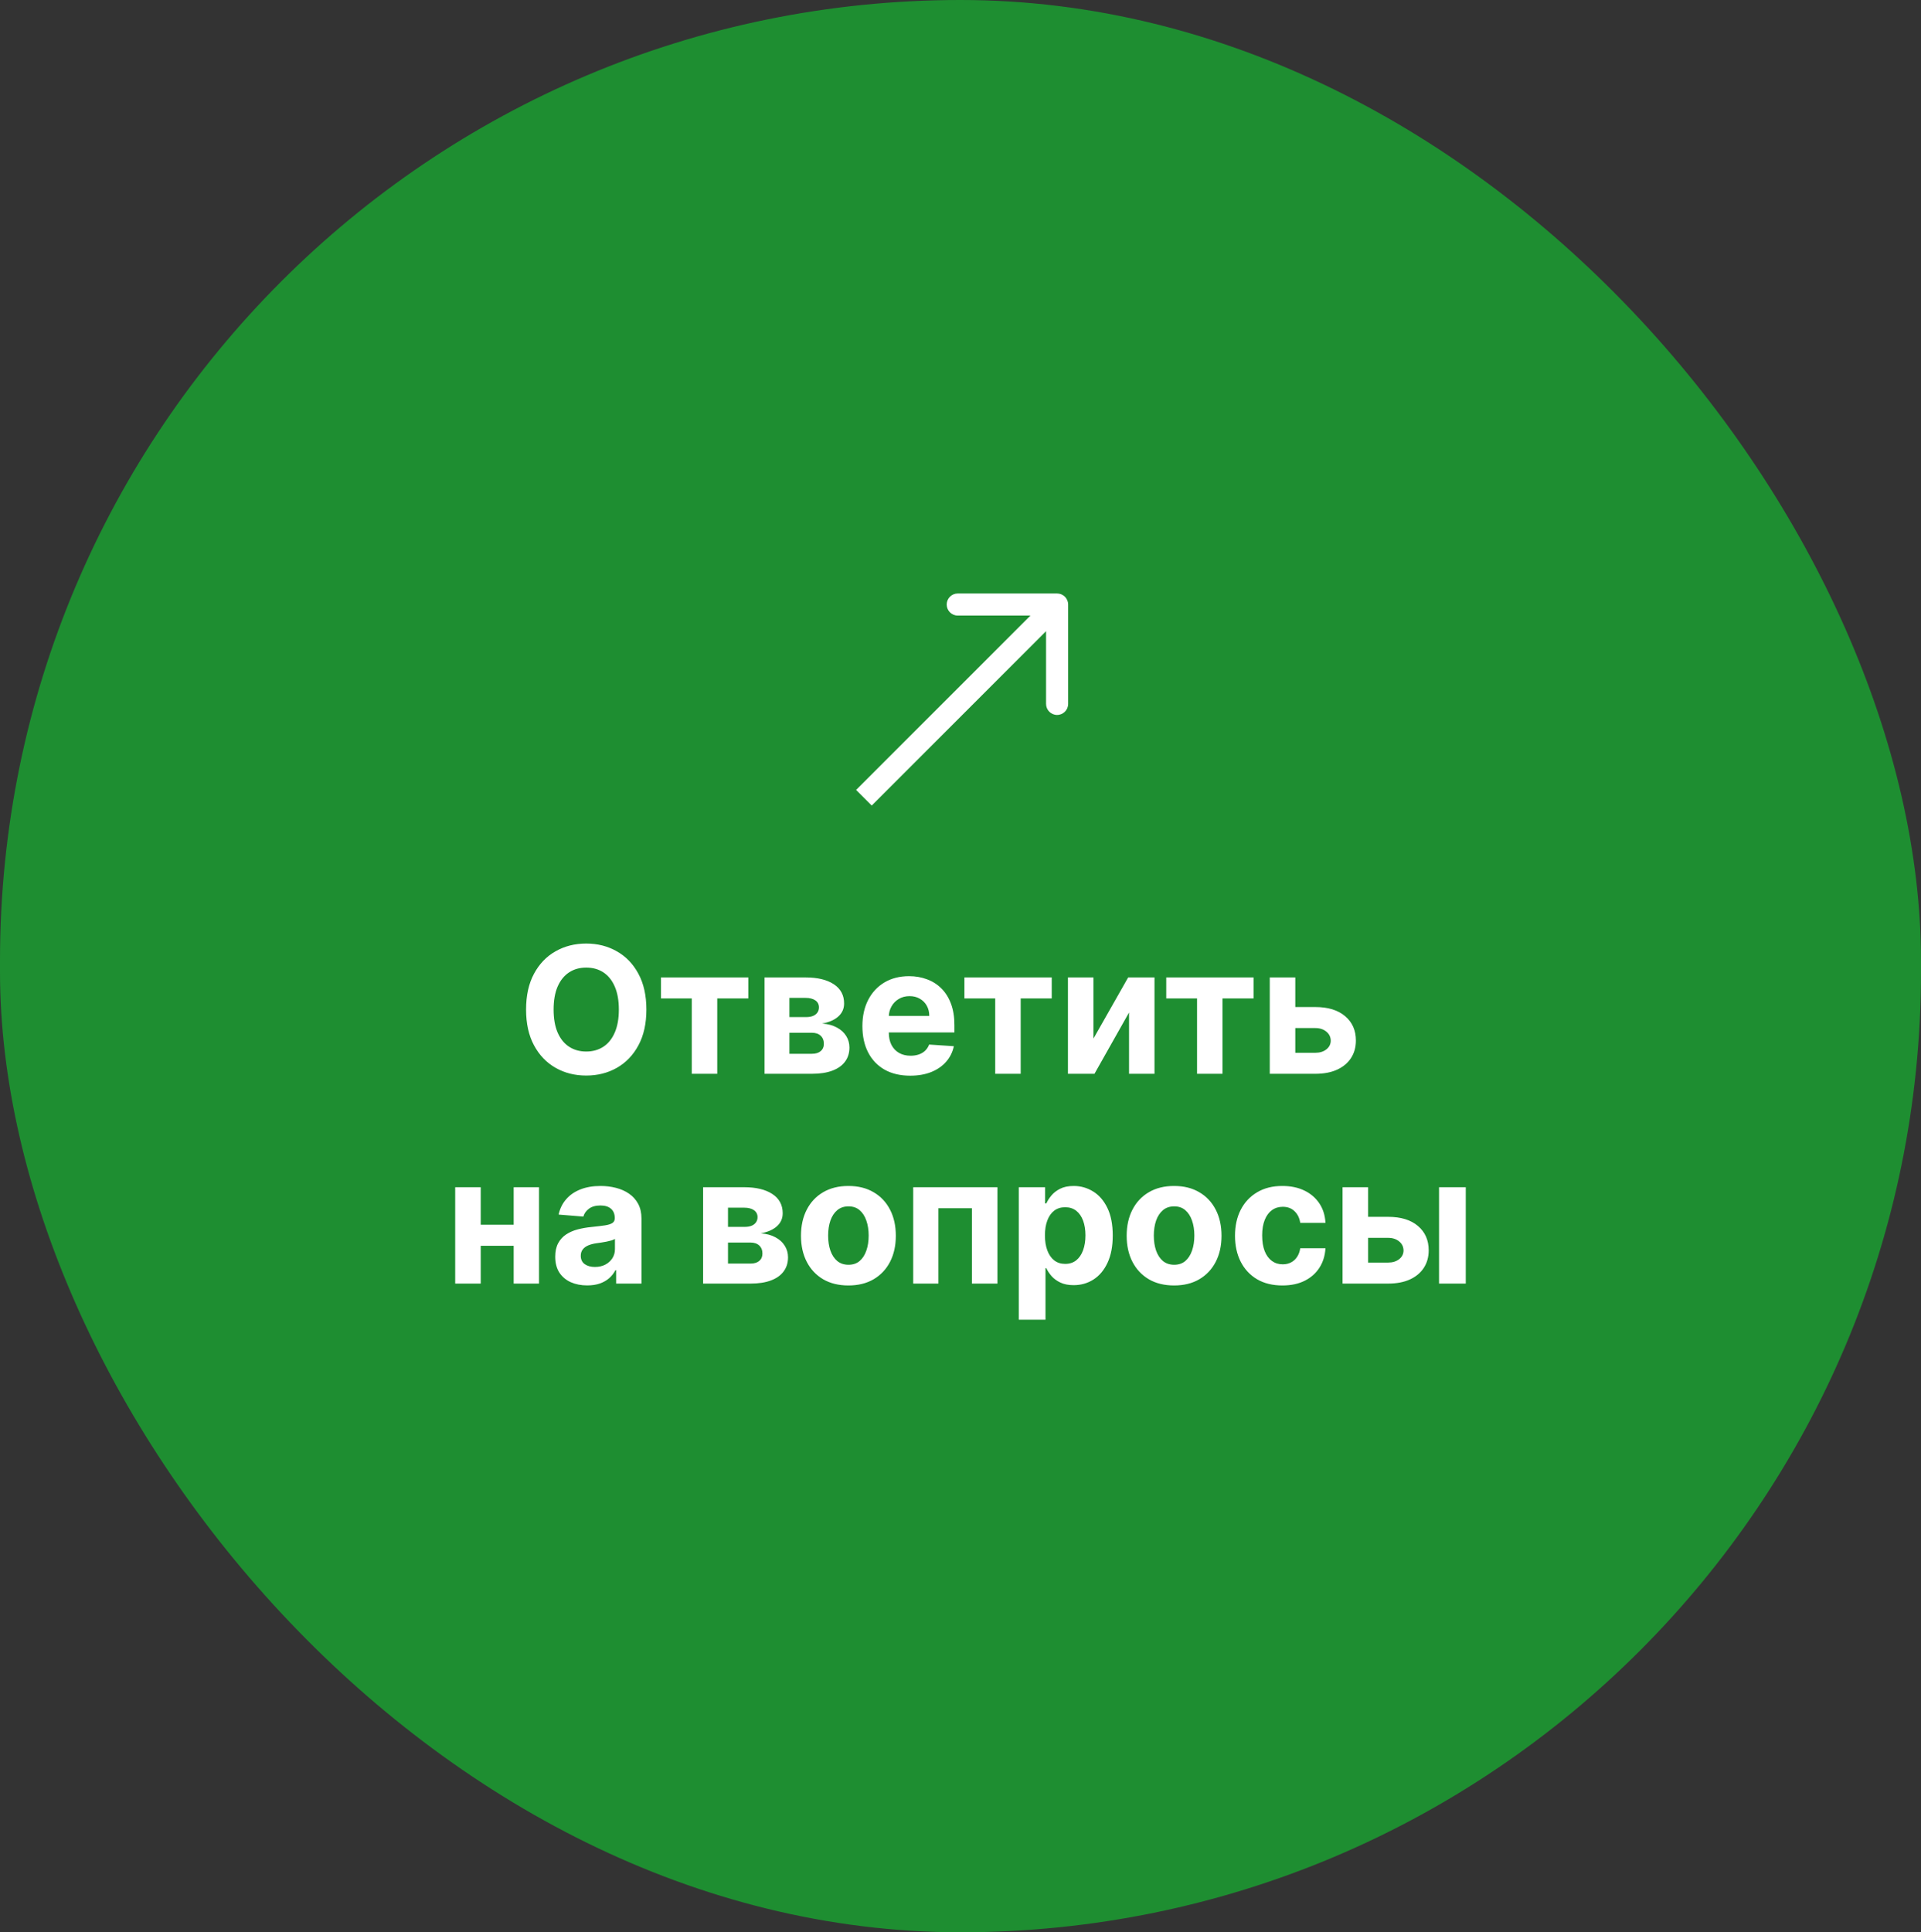 <svg width="174" height="175" viewBox="0 0 174 175" fill="none" xmlns="http://www.w3.org/2000/svg">
<rect x="0" y="0" width="174" height="175" fill="#333333" stroke="none"/>
<rect width="174" height="175" rx="87" fill="#1E8E31"/>
<path d="M96.75 54.75C96.75 54.198 96.302 53.75 95.75 53.75H86.75C86.198 53.75 85.75 54.198 85.75 54.75C85.75 55.302 86.198 55.75 86.75 55.75H94.75V63.75C94.75 64.302 95.198 64.75 95.75 64.75C96.302 64.75 96.75 64.302 96.75 63.75V54.75ZM78.957 72.957L96.457 55.457L95.043 54.043L77.543 71.543L78.957 72.957Z" fill="white"/>
<path d="M58.548 91.432C58.548 92.701 58.308 93.78 57.827 94.671C57.349 95.561 56.698 96.24 55.872 96.71C55.05 97.176 54.126 97.409 53.099 97.409C52.065 97.409 51.137 97.174 50.315 96.704C49.493 96.235 48.844 95.555 48.367 94.665C47.889 93.775 47.651 92.697 47.651 91.432C47.651 90.163 47.889 89.083 48.367 88.193C48.844 87.303 49.493 86.625 50.315 86.159C51.137 85.689 52.065 85.454 53.099 85.454C54.126 85.454 55.05 85.689 55.872 86.159C56.698 86.625 57.349 87.303 57.827 88.193C58.308 89.083 58.548 90.163 58.548 91.432ZM56.054 91.432C56.054 90.61 55.931 89.917 55.685 89.352C55.442 88.788 55.099 88.36 54.656 88.068C54.213 87.776 53.694 87.631 53.099 87.631C52.505 87.631 51.986 87.776 51.543 88.068C51.099 88.36 50.755 88.788 50.508 89.352C50.266 89.917 50.145 90.61 50.145 91.432C50.145 92.254 50.266 92.947 50.508 93.511C50.755 94.076 51.099 94.504 51.543 94.796C51.986 95.087 52.505 95.233 53.099 95.233C53.694 95.233 54.213 95.087 54.656 94.796C55.099 94.504 55.442 94.076 55.685 93.511C55.931 92.947 56.054 92.254 56.054 91.432ZM59.871 90.426V88.523H67.78V90.426H64.967V97.25H62.66V90.426H59.871ZM69.247 97.25V88.523H72.969C74.044 88.523 74.895 88.727 75.52 89.136C76.145 89.546 76.457 90.127 76.457 90.881C76.457 91.354 76.281 91.748 75.929 92.062C75.577 92.377 75.088 92.589 74.463 92.699C74.986 92.737 75.431 92.856 75.798 93.057C76.169 93.254 76.452 93.51 76.645 93.824C76.842 94.138 76.94 94.487 76.94 94.869C76.94 95.365 76.808 95.792 76.543 96.148C76.281 96.504 75.897 96.776 75.389 96.966C74.885 97.155 74.27 97.25 73.543 97.25H69.247ZM71.503 95.438H73.543C73.88 95.438 74.143 95.358 74.332 95.199C74.526 95.036 74.622 94.814 74.622 94.534C74.622 94.224 74.526 93.979 74.332 93.801C74.143 93.623 73.88 93.534 73.543 93.534H71.503V95.438ZM71.503 92.114H73.02C73.262 92.114 73.469 92.079 73.639 92.011C73.813 91.939 73.946 91.837 74.037 91.704C74.132 91.572 74.179 91.415 74.179 91.233C74.179 90.964 74.071 90.754 73.855 90.602C73.639 90.451 73.344 90.375 72.969 90.375H71.503V92.114ZM82.443 97.421C81.546 97.421 80.773 97.239 80.125 96.875C79.481 96.508 78.985 95.989 78.636 95.318C78.288 94.644 78.114 93.847 78.114 92.926C78.114 92.028 78.288 91.24 78.636 90.562C78.985 89.885 79.475 89.356 80.108 88.977C80.744 88.599 81.49 88.409 82.347 88.409C82.922 88.409 83.458 88.502 83.954 88.688C84.454 88.869 84.89 89.144 85.261 89.511C85.636 89.879 85.928 90.341 86.136 90.898C86.345 91.451 86.449 92.099 86.449 92.841V93.506H79.079V92.006H84.171C84.171 91.657 84.095 91.349 83.943 91.079C83.792 90.811 83.581 90.6 83.312 90.449C83.047 90.294 82.739 90.216 82.386 90.216C82.019 90.216 81.693 90.301 81.409 90.472C81.129 90.638 80.909 90.864 80.75 91.148C80.591 91.428 80.51 91.74 80.506 92.085V93.511C80.506 93.943 80.585 94.316 80.744 94.631C80.907 94.945 81.136 95.188 81.432 95.358C81.727 95.528 82.078 95.614 82.483 95.614C82.752 95.614 82.998 95.576 83.222 95.5C83.445 95.424 83.636 95.311 83.796 95.159C83.954 95.008 84.076 94.822 84.159 94.602L86.398 94.75C86.284 95.288 86.051 95.758 85.699 96.159C85.35 96.557 84.9 96.867 84.347 97.091C83.797 97.311 83.163 97.421 82.443 97.421ZM87.355 90.426V88.523H95.264V90.426H92.452V97.25H90.145V90.426H87.355ZM99.044 94.057L102.186 88.523H104.572V97.25H102.266V91.699L99.135 97.25H96.731V88.523H99.044V94.057ZM105.636 90.426V88.523H113.545V90.426H110.733V97.25H108.426V90.426H105.636ZM116.53 91.204H119.138C120.293 91.204 121.195 91.481 121.842 92.034C122.49 92.583 122.814 93.318 122.814 94.239C122.814 94.837 122.668 95.364 122.376 95.818C122.085 96.269 121.664 96.621 121.115 96.875C120.566 97.125 119.907 97.25 119.138 97.25H115.013V88.523H117.325V95.347H119.138C119.543 95.347 119.876 95.244 120.138 95.04C120.399 94.835 120.532 94.574 120.536 94.256C120.532 93.919 120.399 93.644 120.138 93.432C119.876 93.216 119.543 93.108 119.138 93.108H116.53V91.204ZM47.305 110.92V112.824H42.749V110.92H47.305ZM43.544 107.523V116.25H41.231V107.523H43.544ZM48.822 107.523V116.25H46.527V107.523H48.822ZM53.189 116.415C52.632 116.415 52.136 116.318 51.7 116.125C51.265 115.928 50.92 115.638 50.666 115.256C50.416 114.869 50.291 114.388 50.291 113.812C50.291 113.328 50.38 112.92 50.558 112.591C50.736 112.261 50.979 111.996 51.285 111.795C51.592 111.595 51.941 111.443 52.331 111.341C52.725 111.239 53.138 111.167 53.57 111.125C54.077 111.072 54.486 111.023 54.797 110.977C55.108 110.928 55.333 110.856 55.473 110.761C55.613 110.667 55.683 110.527 55.683 110.341V110.307C55.683 109.947 55.57 109.669 55.342 109.472C55.119 109.275 54.801 109.176 54.388 109.176C53.952 109.176 53.606 109.273 53.348 109.466C53.09 109.655 52.92 109.894 52.837 110.182L50.598 110C50.712 109.47 50.935 109.011 51.269 108.625C51.602 108.235 52.032 107.936 52.558 107.727C53.089 107.515 53.702 107.409 54.399 107.409C54.884 107.409 55.348 107.466 55.791 107.58C56.238 107.693 56.634 107.869 56.979 108.108C57.327 108.347 57.602 108.653 57.803 109.028C58.003 109.4 58.104 109.845 58.104 110.364V116.25H55.808V115.04H55.74C55.6 115.312 55.412 115.553 55.178 115.761C54.943 115.966 54.66 116.127 54.331 116.244C54.001 116.358 53.621 116.415 53.189 116.415ZM53.882 114.744C54.238 114.744 54.553 114.674 54.825 114.534C55.098 114.39 55.312 114.197 55.467 113.955C55.623 113.712 55.7 113.437 55.7 113.131V112.205C55.624 112.254 55.52 112.299 55.388 112.341C55.259 112.379 55.113 112.415 54.95 112.449C54.787 112.479 54.624 112.508 54.462 112.534C54.299 112.557 54.151 112.578 54.019 112.597C53.734 112.638 53.486 112.705 53.274 112.795C53.062 112.886 52.897 113.009 52.78 113.165C52.662 113.316 52.604 113.506 52.604 113.733C52.604 114.062 52.723 114.314 52.962 114.489C53.204 114.659 53.511 114.744 53.882 114.744ZM63.685 116.25V107.523H67.406C68.482 107.523 69.332 107.727 69.957 108.136C70.582 108.545 70.895 109.127 70.895 109.881C70.895 110.354 70.719 110.748 70.367 111.062C70.014 111.377 69.526 111.589 68.901 111.699C69.423 111.737 69.868 111.856 70.236 112.057C70.607 112.254 70.889 112.509 71.082 112.824C71.279 113.138 71.378 113.487 71.378 113.869C71.378 114.366 71.245 114.792 70.98 115.148C70.719 115.504 70.334 115.777 69.827 115.966C69.323 116.155 68.707 116.25 67.98 116.25H63.685ZM65.94 114.438H67.98C68.317 114.438 68.581 114.358 68.77 114.199C68.963 114.036 69.06 113.814 69.06 113.534C69.06 113.223 68.963 112.979 68.77 112.801C68.581 112.623 68.317 112.534 67.98 112.534H65.94V114.438ZM65.94 111.114H67.457C67.7 111.114 67.906 111.08 68.077 111.011C68.251 110.939 68.383 110.837 68.474 110.705C68.569 110.572 68.617 110.415 68.617 110.233C68.617 109.964 68.508 109.754 68.293 109.602C68.077 109.451 67.781 109.375 67.406 109.375H65.94V111.114ZM76.847 116.42C75.964 116.42 75.201 116.233 74.557 115.858C73.917 115.479 73.422 114.953 73.074 114.278C72.725 113.6 72.551 112.814 72.551 111.92C72.551 111.019 72.725 110.231 73.074 109.557C73.422 108.879 73.917 108.352 74.557 107.977C75.201 107.598 75.964 107.409 76.847 107.409C77.729 107.409 78.49 107.598 79.131 107.977C79.775 108.352 80.271 108.879 80.619 109.557C80.968 110.231 81.142 111.019 81.142 111.92C81.142 112.814 80.968 113.6 80.619 114.278C80.271 114.953 79.775 115.479 79.131 115.858C78.49 116.233 77.729 116.42 76.847 116.42ZM76.858 114.545C77.26 114.545 77.595 114.432 77.864 114.205C78.133 113.973 78.335 113.659 78.472 113.261C78.612 112.864 78.682 112.411 78.682 111.903C78.682 111.396 78.612 110.943 78.472 110.545C78.335 110.148 78.133 109.833 77.864 109.602C77.595 109.371 77.26 109.256 76.858 109.256C76.453 109.256 76.112 109.371 75.835 109.602C75.562 109.833 75.356 110.148 75.216 110.545C75.079 110.943 75.011 111.396 75.011 111.903C75.011 112.411 75.079 112.864 75.216 113.261C75.356 113.659 75.562 113.973 75.835 114.205C76.112 114.432 76.453 114.545 76.858 114.545ZM82.716 116.25V107.523H90.347V116.25H88.034V109.426H85V116.25H82.716ZM92.278 119.523V107.523H94.665V108.989H94.773C94.879 108.754 95.032 108.515 95.233 108.273C95.438 108.027 95.703 107.822 96.028 107.659C96.358 107.492 96.767 107.409 97.256 107.409C97.892 107.409 98.479 107.576 99.017 107.909C99.555 108.239 99.985 108.737 100.307 109.403C100.629 110.066 100.79 110.898 100.79 111.898C100.79 112.871 100.633 113.693 100.318 114.364C100.008 115.03 99.583 115.536 99.046 115.881C98.511 116.222 97.913 116.392 97.25 116.392C96.78 116.392 96.381 116.314 96.051 116.159C95.725 116.004 95.458 115.809 95.25 115.574C95.042 115.335 94.883 115.095 94.773 114.852H94.699V119.523H92.278ZM94.648 111.886C94.648 112.405 94.72 112.858 94.864 113.244C95.008 113.631 95.216 113.932 95.489 114.148C95.761 114.36 96.093 114.466 96.483 114.466C96.877 114.466 97.21 114.358 97.483 114.142C97.756 113.922 97.962 113.619 98.102 113.233C98.246 112.843 98.318 112.394 98.318 111.886C98.318 111.383 98.248 110.939 98.108 110.557C97.968 110.174 97.761 109.875 97.489 109.659C97.216 109.443 96.881 109.335 96.483 109.335C96.089 109.335 95.756 109.439 95.483 109.648C95.214 109.856 95.008 110.152 94.864 110.534C94.72 110.917 94.648 111.367 94.648 111.886ZM106.347 116.42C105.464 116.42 104.701 116.233 104.057 115.858C103.417 115.479 102.922 114.953 102.574 114.278C102.225 113.6 102.051 112.814 102.051 111.92C102.051 111.019 102.225 110.231 102.574 109.557C102.922 108.879 103.417 108.352 104.057 107.977C104.701 107.598 105.464 107.409 106.347 107.409C107.229 107.409 107.991 107.598 108.631 107.977C109.275 108.352 109.771 108.879 110.119 109.557C110.468 110.231 110.642 111.019 110.642 111.92C110.642 112.814 110.468 113.6 110.119 114.278C109.771 114.953 109.275 115.479 108.631 115.858C107.991 116.233 107.229 116.42 106.347 116.42ZM106.358 114.545C106.759 114.545 107.095 114.432 107.364 114.205C107.633 113.973 107.835 113.659 107.972 113.261C108.112 112.864 108.182 112.411 108.182 111.903C108.182 111.396 108.112 110.943 107.972 110.545C107.835 110.148 107.633 109.833 107.364 109.602C107.095 109.371 106.759 109.256 106.358 109.256C105.953 109.256 105.612 109.371 105.335 109.602C105.063 109.833 104.856 110.148 104.716 110.545C104.58 110.943 104.511 111.396 104.511 111.903C104.511 112.411 104.58 112.864 104.716 113.261C104.856 113.659 105.063 113.973 105.335 114.205C105.612 114.432 105.953 114.545 106.358 114.545ZM116.159 116.42C115.265 116.42 114.496 116.231 113.852 115.852C113.212 115.47 112.72 114.939 112.375 114.261C112.034 113.583 111.864 112.803 111.864 111.92C111.864 111.027 112.036 110.242 112.381 109.568C112.729 108.89 113.223 108.362 113.864 107.983C114.504 107.6 115.265 107.409 116.148 107.409C116.909 107.409 117.576 107.547 118.148 107.824C118.72 108.1 119.172 108.489 119.506 108.989C119.839 109.489 120.023 110.076 120.057 110.75H117.773C117.708 110.314 117.538 109.964 117.261 109.699C116.989 109.43 116.631 109.295 116.188 109.295C115.812 109.295 115.485 109.398 115.205 109.602C114.928 109.803 114.712 110.097 114.557 110.483C114.402 110.869 114.324 111.337 114.324 111.886C114.324 112.443 114.4 112.917 114.551 113.307C114.706 113.697 114.924 113.994 115.205 114.199C115.485 114.403 115.812 114.506 116.188 114.506C116.464 114.506 116.712 114.449 116.932 114.335C117.155 114.222 117.339 114.057 117.483 113.841C117.631 113.621 117.727 113.358 117.773 113.051H120.057C120.019 113.718 119.837 114.305 119.511 114.812C119.189 115.316 118.744 115.71 118.176 115.994C117.608 116.278 116.936 116.42 116.159 116.42ZM123.124 110.205H125.732C126.887 110.205 127.788 110.481 128.436 111.034C129.084 111.583 129.408 112.318 129.408 113.239C129.408 113.837 129.262 114.364 128.97 114.818C128.679 115.269 128.258 115.621 127.709 115.875C127.16 116.125 126.5 116.25 125.732 116.25H121.607V107.523H123.919V114.347H125.732C126.137 114.347 126.47 114.244 126.732 114.04C126.993 113.835 127.125 113.574 127.129 113.256C127.125 112.919 126.993 112.644 126.732 112.432C126.47 112.216 126.137 112.108 125.732 112.108H123.124V110.205ZM130.345 116.25V107.523H132.766V116.25H130.345Z" fill="white"/>
</svg>
